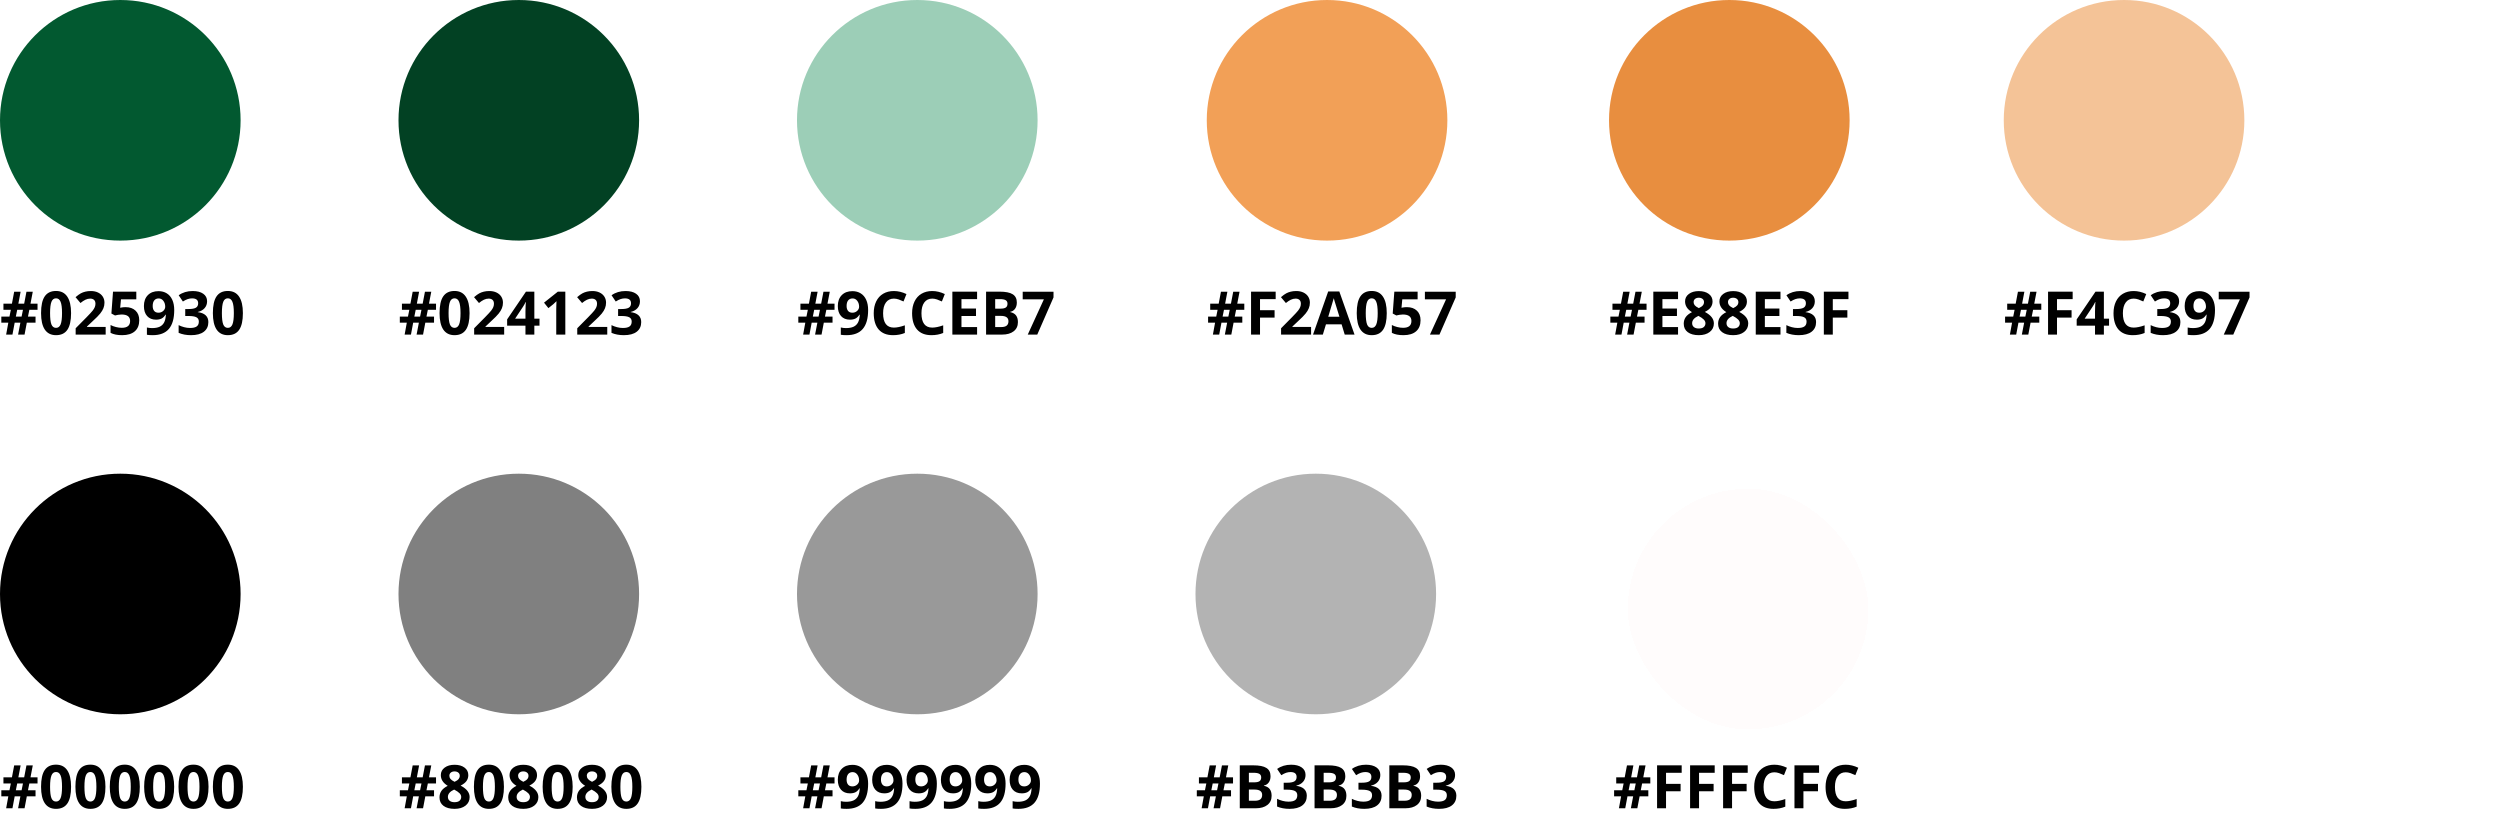 <svg width="665" height="220" viewBox="0 0 665 220" fill="none" xmlns="http://www.w3.org/2000/svg">
<path d="M0 32C0 14.327 14.327 0 32 0C49.673 0 64 14.327 64 32C64 49.673 49.673 64 32 64C14.327 64 0 49.673 0 32Z" fill="#025930"/>
<path d="M7.805 82.406L7.438 84.219H9.453V85.828H7.133L6.531 89H4.812L5.422 85.828H3.906L3.312 89H1.633L2.211 85.828H0.352V84.219H2.516L2.883 82.406H0.914V80.773H3.172L3.773 77.594H5.484L4.883 80.773H6.43L7.039 77.594H8.719L8.109 80.773H9.984V82.406H7.805ZM4.211 84.219H5.742L6.109 82.406H4.578L4.211 84.219ZM18.906 83.289C18.906 85.284 18.578 86.76 17.922 87.719C17.271 88.677 16.266 89.156 14.906 89.156C13.588 89.156 12.594 88.662 11.922 87.672C11.255 86.682 10.922 85.221 10.922 83.289C10.922 81.273 11.247 79.789 11.898 78.836C12.55 77.878 13.552 77.398 14.906 77.398C16.224 77.398 17.219 77.898 17.891 78.898C18.568 79.898 18.906 81.362 18.906 83.289ZM13.32 83.289C13.32 84.69 13.44 85.695 13.68 86.305C13.925 86.909 14.333 87.211 14.906 87.211C15.469 87.211 15.875 86.904 16.125 86.289C16.375 85.674 16.5 84.674 16.5 83.289C16.5 81.888 16.372 80.883 16.117 80.273C15.867 79.659 15.463 79.352 14.906 79.352C14.338 79.352 13.932 79.659 13.688 80.273C13.443 80.883 13.32 81.888 13.32 83.289ZM28.109 89H20.125V87.32L22.992 84.422C23.841 83.552 24.396 82.951 24.656 82.617C24.917 82.279 25.104 81.966 25.219 81.68C25.333 81.393 25.391 81.096 25.391 80.789C25.391 80.331 25.263 79.99 25.008 79.766C24.758 79.542 24.422 79.43 24 79.43C23.557 79.43 23.128 79.531 22.711 79.734C22.294 79.938 21.859 80.227 21.406 80.602L20.094 79.047C20.656 78.568 21.122 78.229 21.492 78.031C21.862 77.833 22.266 77.682 22.703 77.578C23.141 77.469 23.63 77.414 24.172 77.414C24.885 77.414 25.516 77.544 26.062 77.805C26.609 78.065 27.034 78.43 27.336 78.898C27.638 79.367 27.789 79.904 27.789 80.508C27.789 81.034 27.695 81.529 27.508 81.992C27.326 82.451 27.039 82.922 26.648 83.406C26.263 83.891 25.581 84.581 24.602 85.477L23.133 86.859V86.969H28.109V89ZM33.422 81.703C34.526 81.703 35.404 82.013 36.055 82.633C36.711 83.253 37.039 84.102 37.039 85.18C37.039 86.456 36.646 87.438 35.859 88.125C35.073 88.812 33.948 89.156 32.484 89.156C31.213 89.156 30.188 88.951 29.406 88.539V86.453C29.818 86.672 30.297 86.852 30.844 86.992C31.391 87.128 31.909 87.195 32.398 87.195C33.872 87.195 34.609 86.591 34.609 85.383C34.609 84.232 33.846 83.656 32.32 83.656C32.044 83.656 31.74 83.685 31.406 83.742C31.073 83.794 30.802 83.852 30.594 83.914L29.633 83.398L30.062 77.578H36.258V79.625H32.18L31.969 81.867L32.242 81.812C32.56 81.74 32.953 81.703 33.422 81.703ZM46.344 82.453C46.344 84.703 45.87 86.383 44.922 87.492C43.974 88.602 42.539 89.156 40.617 89.156C39.94 89.156 39.427 89.12 39.078 89.047V87.109C39.516 87.219 39.974 87.273 40.453 87.273C41.26 87.273 41.925 87.156 42.445 86.922C42.966 86.682 43.365 86.31 43.641 85.805C43.917 85.294 44.075 84.594 44.117 83.703H44.023C43.721 84.193 43.372 84.537 42.977 84.734C42.581 84.932 42.086 85.031 41.492 85.031C40.497 85.031 39.714 84.713 39.141 84.078C38.568 83.438 38.281 82.549 38.281 81.414C38.281 80.19 38.628 79.224 39.32 78.516C40.018 77.802 40.966 77.445 42.164 77.445C43.008 77.445 43.745 77.643 44.375 78.039C45.01 78.435 45.497 79.01 45.836 79.766C46.175 80.516 46.344 81.412 46.344 82.453ZM42.211 79.383C41.711 79.383 41.32 79.555 41.039 79.898C40.758 80.242 40.617 80.737 40.617 81.383C40.617 81.935 40.745 82.372 41 82.695C41.255 83.018 41.643 83.18 42.164 83.18C42.654 83.18 43.073 83.021 43.422 82.703C43.771 82.38 43.945 82.01 43.945 81.594C43.945 80.974 43.781 80.451 43.453 80.023C43.13 79.596 42.716 79.383 42.211 79.383ZM55.086 80.133C55.086 80.846 54.87 81.453 54.438 81.953C54.005 82.453 53.398 82.797 52.617 82.984V83.031C53.539 83.146 54.237 83.427 54.711 83.875C55.185 84.318 55.422 84.917 55.422 85.672C55.422 86.771 55.023 87.628 54.227 88.242C53.43 88.852 52.292 89.156 50.812 89.156C49.573 89.156 48.474 88.951 47.516 88.539V86.484C47.958 86.708 48.445 86.891 48.977 87.031C49.508 87.172 50.034 87.242 50.555 87.242C51.352 87.242 51.94 87.107 52.32 86.836C52.7 86.565 52.891 86.13 52.891 85.531C52.891 84.995 52.672 84.615 52.234 84.391C51.797 84.167 51.099 84.055 50.141 84.055H49.273V82.203H50.156C51.042 82.203 51.688 82.088 52.094 81.859C52.505 81.625 52.711 81.227 52.711 80.664C52.711 79.799 52.169 79.367 51.086 79.367C50.711 79.367 50.328 79.43 49.938 79.555C49.552 79.68 49.122 79.896 48.648 80.203L47.531 78.539C48.573 77.789 49.815 77.414 51.258 77.414C52.44 77.414 53.372 77.654 54.055 78.133C54.742 78.612 55.086 79.279 55.086 80.133ZM64.609 83.289C64.609 85.284 64.281 86.76 63.625 87.719C62.974 88.677 61.969 89.156 60.609 89.156C59.292 89.156 58.297 88.662 57.625 87.672C56.958 86.682 56.625 85.221 56.625 83.289C56.625 81.273 56.95 79.789 57.602 78.836C58.253 77.878 59.255 77.398 60.609 77.398C61.927 77.398 62.922 77.898 63.594 78.898C64.271 79.898 64.609 81.362 64.609 83.289ZM59.023 83.289C59.023 84.69 59.143 85.695 59.383 86.305C59.628 86.909 60.036 87.211 60.609 87.211C61.172 87.211 61.578 86.904 61.828 86.289C62.078 85.674 62.203 84.674 62.203 83.289C62.203 81.888 62.075 80.883 61.82 80.273C61.57 79.659 61.167 79.352 60.609 79.352C60.042 79.352 59.635 79.659 59.391 80.273C59.146 80.883 59.023 81.888 59.023 83.289Z" fill="black"/>
<path d="M106 32C106 14.327 120.327 0 138 0C155.673 0 170 14.327 170 32C170 49.673 155.673 64 138 64C120.327 64 106 49.673 106 32Z" fill="#024123"/>
<path d="M113.805 82.406L113.438 84.219H115.453V85.828H113.133L112.531 89H110.812L111.422 85.828H109.906L109.312 89H107.633L108.211 85.828H106.352V84.219H108.516L108.883 82.406H106.914V80.773H109.172L109.773 77.594H111.484L110.883 80.773H112.43L113.039 77.594H114.719L114.109 80.773H115.984V82.406H113.805ZM110.211 84.219H111.742L112.109 82.406H110.578L110.211 84.219ZM124.906 83.289C124.906 85.284 124.578 86.76 123.922 87.719C123.271 88.677 122.266 89.156 120.906 89.156C119.589 89.156 118.594 88.662 117.922 87.672C117.255 86.682 116.922 85.221 116.922 83.289C116.922 81.273 117.247 79.789 117.898 78.836C118.549 77.878 119.552 77.398 120.906 77.398C122.224 77.398 123.219 77.898 123.891 78.898C124.568 79.898 124.906 81.362 124.906 83.289ZM119.32 83.289C119.32 84.69 119.44 85.695 119.68 86.305C119.924 86.909 120.333 87.211 120.906 87.211C121.469 87.211 121.875 86.904 122.125 86.289C122.375 85.674 122.5 84.674 122.5 83.289C122.5 81.888 122.372 80.883 122.117 80.273C121.867 79.659 121.464 79.352 120.906 79.352C120.339 79.352 119.932 79.659 119.688 80.273C119.443 80.883 119.32 81.888 119.32 83.289ZM134.109 89H126.125V87.32L128.992 84.422C129.841 83.552 130.396 82.951 130.656 82.617C130.917 82.279 131.104 81.966 131.219 81.68C131.333 81.393 131.391 81.096 131.391 80.789C131.391 80.331 131.263 79.99 131.008 79.766C130.758 79.542 130.422 79.43 130 79.43C129.557 79.43 129.128 79.531 128.711 79.734C128.294 79.938 127.859 80.227 127.406 80.602L126.094 79.047C126.656 78.568 127.122 78.229 127.492 78.031C127.862 77.833 128.266 77.682 128.703 77.578C129.141 77.469 129.63 77.414 130.172 77.414C130.885 77.414 131.516 77.544 132.062 77.805C132.609 78.065 133.034 78.43 133.336 78.898C133.638 79.367 133.789 79.904 133.789 80.508C133.789 81.034 133.695 81.529 133.508 81.992C133.326 82.451 133.039 82.922 132.648 83.406C132.263 83.891 131.581 84.581 130.602 85.477L129.133 86.859V86.969H134.109V89ZM143.508 86.633H142.133V89H139.773V86.633H134.898V84.953L139.906 77.578H142.133V84.758H143.508V86.633ZM139.773 84.758V82.82C139.773 82.497 139.786 82.029 139.812 81.414C139.839 80.799 139.859 80.443 139.875 80.344H139.812C139.62 80.771 139.388 81.188 139.117 81.594L137.023 84.758H139.773ZM150.375 89H147.961V82.391L147.984 81.305L148.023 80.117C147.622 80.518 147.344 80.781 147.188 80.906L145.875 81.961L144.711 80.508L148.391 77.578H150.375V89ZM161.531 89H153.547V87.32L156.414 84.422C157.263 83.552 157.818 82.951 158.078 82.617C158.339 82.279 158.526 81.966 158.641 81.68C158.755 81.393 158.812 81.096 158.812 80.789C158.812 80.331 158.685 79.99 158.43 79.766C158.18 79.542 157.844 79.43 157.422 79.43C156.979 79.43 156.549 79.531 156.133 79.734C155.716 79.938 155.281 80.227 154.828 80.602L153.516 79.047C154.078 78.568 154.544 78.229 154.914 78.031C155.284 77.833 155.688 77.682 156.125 77.578C156.562 77.469 157.052 77.414 157.594 77.414C158.307 77.414 158.938 77.544 159.484 77.805C160.031 78.065 160.456 78.43 160.758 78.898C161.06 79.367 161.211 79.904 161.211 80.508C161.211 81.034 161.117 81.529 160.93 81.992C160.747 82.451 160.461 82.922 160.07 83.406C159.685 83.891 159.003 84.581 158.023 85.477L156.555 86.859V86.969H161.531V89ZM170.227 80.133C170.227 80.846 170.01 81.453 169.578 81.953C169.146 82.453 168.539 82.797 167.758 82.984V83.031C168.68 83.146 169.378 83.427 169.852 83.875C170.326 84.318 170.562 84.917 170.562 85.672C170.562 86.771 170.164 87.628 169.367 88.242C168.57 88.852 167.432 89.156 165.953 89.156C164.714 89.156 163.615 88.951 162.656 88.539V86.484C163.099 86.708 163.586 86.891 164.117 87.031C164.648 87.172 165.174 87.242 165.695 87.242C166.492 87.242 167.081 87.107 167.461 86.836C167.841 86.565 168.031 86.13 168.031 85.531C168.031 84.995 167.812 84.615 167.375 84.391C166.938 84.167 166.24 84.055 165.281 84.055H164.414V82.203H165.297C166.182 82.203 166.828 82.088 167.234 81.859C167.646 81.625 167.852 81.227 167.852 80.664C167.852 79.799 167.31 79.367 166.227 79.367C165.852 79.367 165.469 79.43 165.078 79.555C164.693 79.68 164.263 79.896 163.789 80.203L162.672 78.539C163.714 77.789 164.956 77.414 166.398 77.414C167.581 77.414 168.513 77.654 169.195 78.133C169.883 78.612 170.227 79.279 170.227 80.133Z" fill="black"/>
<path d="M212 32C212 14.327 226.327 0 244 0C261.673 0 276 14.327 276 32C276 49.673 261.673 64 244 64C226.327 64 212 49.673 212 32Z" fill="#9CCEB7"/>
<path d="M219.805 82.406L219.438 84.219H221.453V85.828H219.133L218.531 89H216.812L217.422 85.828H215.906L215.312 89H213.633L214.211 85.828H212.352V84.219H214.516L214.883 82.406H212.914V80.773H215.172L215.773 77.594H217.484L216.883 80.773H218.43L219.039 77.594H220.719L220.109 80.773H221.984V82.406H219.805ZM216.211 84.219H217.742L218.109 82.406H216.578L216.211 84.219ZM230.922 82.453C230.922 84.703 230.448 86.383 229.5 87.492C228.552 88.602 227.117 89.156 225.195 89.156C224.518 89.156 224.005 89.12 223.656 89.047V87.109C224.094 87.219 224.552 87.273 225.031 87.273C225.839 87.273 226.503 87.156 227.023 86.922C227.544 86.682 227.943 86.31 228.219 85.805C228.495 85.294 228.654 84.594 228.695 83.703H228.602C228.299 84.193 227.951 84.537 227.555 84.734C227.159 84.932 226.664 85.031 226.07 85.031C225.076 85.031 224.292 84.713 223.719 84.078C223.146 83.438 222.859 82.549 222.859 81.414C222.859 80.19 223.206 79.224 223.898 78.516C224.596 77.802 225.544 77.445 226.742 77.445C227.586 77.445 228.323 77.643 228.953 78.039C229.589 78.435 230.076 79.01 230.414 79.766C230.753 80.516 230.922 81.412 230.922 82.453ZM226.789 79.383C226.289 79.383 225.898 79.555 225.617 79.898C225.336 80.242 225.195 80.737 225.195 81.383C225.195 81.935 225.323 82.372 225.578 82.695C225.833 83.018 226.221 83.18 226.742 83.18C227.232 83.18 227.651 83.021 228 82.703C228.349 82.38 228.523 82.01 228.523 81.594C228.523 80.974 228.359 80.451 228.031 80.023C227.708 79.596 227.294 79.383 226.789 79.383ZM237.773 79.43C236.862 79.43 236.156 79.773 235.656 80.461C235.156 81.143 234.906 82.096 234.906 83.32C234.906 85.867 235.862 87.141 237.773 87.141C238.576 87.141 239.547 86.94 240.688 86.539V88.57C239.75 88.961 238.703 89.156 237.547 89.156C235.885 89.156 234.615 88.654 233.734 87.648C232.854 86.638 232.414 85.19 232.414 83.305C232.414 82.117 232.63 81.078 233.062 80.188C233.495 79.292 234.115 78.607 234.922 78.133C235.734 77.654 236.685 77.414 237.773 77.414C238.883 77.414 239.997 77.682 241.117 78.219L240.336 80.188C239.909 79.984 239.479 79.807 239.047 79.656C238.615 79.505 238.19 79.43 237.773 79.43ZM247.977 79.43C247.065 79.43 246.359 79.773 245.859 80.461C245.359 81.143 245.109 82.096 245.109 83.32C245.109 85.867 246.065 87.141 247.977 87.141C248.779 87.141 249.75 86.94 250.891 86.539V88.57C249.953 88.961 248.906 89.156 247.75 89.156C246.089 89.156 244.818 88.654 243.938 87.648C243.057 86.638 242.617 85.19 242.617 83.305C242.617 82.117 242.833 81.078 243.266 80.188C243.698 79.292 244.318 78.607 245.125 78.133C245.938 77.654 246.888 77.414 247.977 77.414C249.086 77.414 250.201 77.682 251.32 78.219L250.539 80.188C250.112 79.984 249.682 79.807 249.25 79.656C248.818 79.505 248.393 79.43 247.977 79.43ZM259.906 89H253.328V77.578H259.906V79.562H255.75V82.07H259.617V84.055H255.75V87H259.906V89ZM262.297 77.578H265.852C267.471 77.578 268.646 77.81 269.375 78.273C270.109 78.732 270.477 79.463 270.477 80.469C270.477 81.151 270.315 81.711 269.992 82.148C269.674 82.586 269.25 82.849 268.719 82.938V83.016C269.443 83.177 269.964 83.479 270.281 83.922C270.604 84.365 270.766 84.953 270.766 85.688C270.766 86.729 270.388 87.542 269.633 88.125C268.883 88.708 267.862 89 266.57 89H262.297V77.578ZM264.719 82.102H266.125C266.781 82.102 267.255 82 267.547 81.797C267.844 81.594 267.992 81.258 267.992 80.789C267.992 80.352 267.831 80.039 267.508 79.852C267.19 79.659 266.685 79.562 265.992 79.562H264.719V82.102ZM264.719 84.023V87H266.297C266.964 87 267.456 86.872 267.773 86.617C268.091 86.362 268.25 85.971 268.25 85.445C268.25 84.497 267.573 84.023 266.219 84.023H264.719ZM273.383 89L277.672 79.625H272.039V77.594H280.234V79.109L275.914 89H273.383Z" fill="black"/>
<path d="M321 32C321 14.327 335.327 0 353 0C370.673 0 385 14.327 385 32C385 49.673 370.673 64 353 64C335.327 64 321 49.673 321 32Z" fill="#F2A057"/>
<path d="M328.805 82.406L328.438 84.219H330.453V85.828H328.133L327.531 89H325.812L326.422 85.828H324.906L324.312 89H322.633L323.211 85.828H321.352V84.219H323.516L323.883 82.406H321.914V80.773H324.172L324.773 77.594H326.484L325.883 80.773H327.43L328.039 77.594H329.719L329.109 80.773H330.984V82.406H328.805ZM325.211 84.219H326.742L327.109 82.406H325.578L325.211 84.219ZM335.164 89H332.781V77.578H339.328V79.562H335.164V82.508H339.039V84.484H335.164V89ZM348.75 89H340.766V87.32L343.633 84.422C344.482 83.552 345.036 82.951 345.297 82.617C345.557 82.279 345.745 81.966 345.859 81.68C345.974 81.393 346.031 81.096 346.031 80.789C346.031 80.331 345.904 79.99 345.648 79.766C345.398 79.542 345.062 79.43 344.641 79.43C344.198 79.43 343.768 79.531 343.352 79.734C342.935 79.938 342.5 80.227 342.047 80.602L340.734 79.047C341.297 78.568 341.763 78.229 342.133 78.031C342.503 77.833 342.906 77.682 343.344 77.578C343.781 77.469 344.271 77.414 344.812 77.414C345.526 77.414 346.156 77.544 346.703 77.805C347.25 78.065 347.674 78.43 347.977 78.898C348.279 79.367 348.43 79.904 348.43 80.508C348.43 81.034 348.336 81.529 348.148 81.992C347.966 82.451 347.68 82.922 347.289 83.406C346.904 83.891 346.221 84.581 345.242 85.477L343.773 86.859V86.969H348.75V89ZM357.695 89L356.867 86.281H352.703L351.875 89H349.266L353.297 77.531H356.258L360.305 89H357.695ZM356.289 84.25C355.523 81.787 355.091 80.393 354.992 80.07C354.898 79.747 354.831 79.492 354.789 79.305C354.617 79.971 354.125 81.62 353.312 84.25H356.289ZM368.875 83.289C368.875 85.284 368.547 86.76 367.891 87.719C367.24 88.677 366.234 89.156 364.875 89.156C363.557 89.156 362.562 88.662 361.891 87.672C361.224 86.682 360.891 85.221 360.891 83.289C360.891 81.273 361.216 79.789 361.867 78.836C362.518 77.878 363.521 77.398 364.875 77.398C366.193 77.398 367.188 77.898 367.859 78.898C368.536 79.898 368.875 81.362 368.875 83.289ZM363.289 83.289C363.289 84.69 363.409 85.695 363.648 86.305C363.893 86.909 364.302 87.211 364.875 87.211C365.438 87.211 365.844 86.904 366.094 86.289C366.344 85.674 366.469 84.674 366.469 83.289C366.469 81.888 366.341 80.883 366.086 80.273C365.836 79.659 365.432 79.352 364.875 79.352C364.307 79.352 363.901 79.659 363.656 80.273C363.411 80.883 363.289 81.888 363.289 83.289ZM374.25 81.703C375.354 81.703 376.232 82.013 376.883 82.633C377.539 83.253 377.867 84.102 377.867 85.18C377.867 86.456 377.474 87.438 376.688 88.125C375.901 88.812 374.776 89.156 373.312 89.156C372.042 89.156 371.016 88.951 370.234 88.539V86.453C370.646 86.672 371.125 86.852 371.672 86.992C372.219 87.128 372.737 87.195 373.227 87.195C374.701 87.195 375.438 86.591 375.438 85.383C375.438 84.232 374.674 83.656 373.148 83.656C372.872 83.656 372.568 83.685 372.234 83.742C371.901 83.794 371.63 83.852 371.422 83.914L370.461 83.398L370.891 77.578H377.086V79.625H373.008L372.797 81.867L373.07 81.812C373.388 81.74 373.781 81.703 374.25 81.703ZM380.367 89L384.656 79.625H379.023V77.594H387.219V79.109L382.898 89H380.367Z" fill="black"/>
<path d="M428 32C428 14.327 442.327 0 460 0C477.673 0 492 14.327 492 32C492 49.673 477.673 64 460 64C442.327 64 428 49.673 428 32Z" fill="#E88E3F"/>
<path d="M435.805 82.406L435.438 84.219H437.453V85.828H435.133L434.531 89H432.812L433.422 85.828H431.906L431.312 89H429.633L430.211 85.828H428.352V84.219H430.516L430.883 82.406H428.914V80.773H431.172L431.773 77.594H433.484L432.883 80.773H434.43L435.039 77.594H436.719L436.109 80.773H437.984V82.406H435.805ZM432.211 84.219H433.742L434.109 82.406H432.578L432.211 84.219ZM446.359 89H439.781V77.578H446.359V79.562H442.203V82.07H446.07V84.055H442.203V87H446.359V89ZM451.891 77.43C452.984 77.43 453.865 77.68 454.531 78.18C455.203 78.674 455.539 79.344 455.539 80.188C455.539 80.771 455.378 81.292 455.055 81.75C454.732 82.203 454.211 82.609 453.492 82.969C454.346 83.427 454.958 83.906 455.328 84.406C455.703 84.901 455.891 85.445 455.891 86.039C455.891 86.977 455.523 87.732 454.789 88.305C454.055 88.872 453.089 89.156 451.891 89.156C450.641 89.156 449.659 88.891 448.945 88.359C448.232 87.828 447.875 87.076 447.875 86.102C447.875 85.451 448.047 84.872 448.391 84.367C448.74 83.862 449.297 83.417 450.062 83.031C449.411 82.62 448.943 82.18 448.656 81.711C448.37 81.242 448.227 80.729 448.227 80.172C448.227 79.354 448.565 78.693 449.242 78.188C449.919 77.682 450.802 77.43 451.891 77.43ZM450.109 85.961C450.109 86.409 450.266 86.758 450.578 87.008C450.891 87.258 451.318 87.383 451.859 87.383C452.458 87.383 452.906 87.255 453.203 87C453.5 86.74 453.648 86.398 453.648 85.977C453.648 85.628 453.5 85.302 453.203 85C452.911 84.693 452.435 84.367 451.773 84.023C450.664 84.534 450.109 85.18 450.109 85.961ZM451.875 79.195C451.464 79.195 451.13 79.302 450.875 79.516C450.625 79.724 450.5 80.005 450.5 80.359C450.5 80.672 450.599 80.953 450.797 81.203C451 81.448 451.365 81.701 451.891 81.961C452.401 81.721 452.758 81.477 452.961 81.227C453.164 80.977 453.266 80.688 453.266 80.359C453.266 80 453.135 79.716 452.875 79.508C452.615 79.299 452.281 79.195 451.875 79.195ZM461.031 77.43C462.125 77.43 463.005 77.68 463.672 78.18C464.344 78.674 464.68 79.344 464.68 80.188C464.68 80.771 464.518 81.292 464.195 81.75C463.872 82.203 463.352 82.609 462.633 82.969C463.487 83.427 464.099 83.906 464.469 84.406C464.844 84.901 465.031 85.445 465.031 86.039C465.031 86.977 464.664 87.732 463.93 88.305C463.195 88.872 462.229 89.156 461.031 89.156C459.781 89.156 458.799 88.891 458.086 88.359C457.372 87.828 457.016 87.076 457.016 86.102C457.016 85.451 457.188 84.872 457.531 84.367C457.88 83.862 458.438 83.417 459.203 83.031C458.552 82.62 458.083 82.18 457.797 81.711C457.51 81.242 457.367 80.729 457.367 80.172C457.367 79.354 457.706 78.693 458.383 78.188C459.06 77.682 459.943 77.43 461.031 77.43ZM459.25 85.961C459.25 86.409 459.406 86.758 459.719 87.008C460.031 87.258 460.458 87.383 461 87.383C461.599 87.383 462.047 87.255 462.344 87C462.641 86.74 462.789 86.398 462.789 85.977C462.789 85.628 462.641 85.302 462.344 85C462.052 84.693 461.576 84.367 460.914 84.023C459.805 84.534 459.25 85.18 459.25 85.961ZM461.016 79.195C460.604 79.195 460.271 79.302 460.016 79.516C459.766 79.724 459.641 80.005 459.641 80.359C459.641 80.672 459.74 80.953 459.938 81.203C460.141 81.448 460.505 81.701 461.031 81.961C461.542 81.721 461.898 81.477 462.102 81.227C462.305 80.977 462.406 80.688 462.406 80.359C462.406 80 462.276 79.716 462.016 79.508C461.755 79.299 461.422 79.195 461.016 79.195ZM473.609 89H467.031V77.578H473.609V79.562H469.453V82.07H473.32V84.055H469.453V87H473.609V89ZM482.742 80.133C482.742 80.846 482.526 81.453 482.094 81.953C481.661 82.453 481.055 82.797 480.273 82.984V83.031C481.195 83.146 481.893 83.427 482.367 83.875C482.841 84.318 483.078 84.917 483.078 85.672C483.078 86.771 482.68 87.628 481.883 88.242C481.086 88.852 479.948 89.156 478.469 89.156C477.229 89.156 476.13 88.951 475.172 88.539V86.484C475.615 86.708 476.102 86.891 476.633 87.031C477.164 87.172 477.69 87.242 478.211 87.242C479.008 87.242 479.596 87.107 479.977 86.836C480.357 86.565 480.547 86.13 480.547 85.531C480.547 84.995 480.328 84.615 479.891 84.391C479.453 84.167 478.755 84.055 477.797 84.055H476.93V82.203H477.812C478.698 82.203 479.344 82.088 479.75 81.859C480.161 81.625 480.367 81.227 480.367 80.664C480.367 79.799 479.826 79.367 478.742 79.367C478.367 79.367 477.984 79.43 477.594 79.555C477.208 79.68 476.779 79.896 476.305 80.203L475.188 78.539C476.229 77.789 477.471 77.414 478.914 77.414C480.096 77.414 481.029 77.654 481.711 78.133C482.398 78.612 482.742 79.279 482.742 80.133ZM487.523 89H485.141V77.578H491.688V79.562H487.523V82.508H491.398V84.484H487.523V89Z" fill="black"/>
<path d="M533 32C533 14.327 547.327 0 565 0C582.673 0 597 14.327 597 32C597 49.673 582.673 64 565 64C547.327 64 533 49.673 533 32Z" fill="#F4C397"/>
<path d="M540.805 82.406L540.438 84.219H542.453V85.828H540.133L539.531 89H537.812L538.422 85.828H536.906L536.312 89H534.633L535.211 85.828H533.352V84.219H535.516L535.883 82.406H533.914V80.773H536.172L536.773 77.594H538.484L537.883 80.773H539.43L540.039 77.594H541.719L541.109 80.773H542.984V82.406H540.805ZM537.211 84.219H538.742L539.109 82.406H537.578L537.211 84.219ZM547.164 89H544.781V77.578H551.328V79.562H547.164V82.508H551.039V84.484H547.164V89ZM561.008 86.633H559.633V89H557.273V86.633H552.398V84.953L557.406 77.578H559.633V84.758H561.008V86.633ZM557.273 84.758V82.82C557.273 82.497 557.286 82.029 557.312 81.414C557.339 80.799 557.359 80.443 557.375 80.344H557.312C557.12 80.771 556.888 81.188 556.617 81.594L554.523 84.758H557.273ZM567.555 79.43C566.643 79.43 565.938 79.773 565.438 80.461C564.938 81.143 564.688 82.096 564.688 83.32C564.688 85.867 565.643 87.141 567.555 87.141C568.357 87.141 569.328 86.94 570.469 86.539V88.57C569.531 88.961 568.484 89.156 567.328 89.156C565.667 89.156 564.396 88.654 563.516 87.648C562.635 86.638 562.195 85.19 562.195 83.305C562.195 82.117 562.411 81.078 562.844 80.188C563.276 79.292 563.896 78.607 564.703 78.133C565.516 77.654 566.466 77.414 567.555 77.414C568.664 77.414 569.779 77.682 570.898 78.219L570.117 80.188C569.69 79.984 569.26 79.807 568.828 79.656C568.396 79.505 567.971 79.43 567.555 79.43ZM579.648 80.133C579.648 80.846 579.432 81.453 579 81.953C578.568 82.453 577.961 82.797 577.18 82.984V83.031C578.102 83.146 578.799 83.427 579.273 83.875C579.747 84.318 579.984 84.917 579.984 85.672C579.984 86.771 579.586 87.628 578.789 88.242C577.992 88.852 576.854 89.156 575.375 89.156C574.135 89.156 573.036 88.951 572.078 88.539V86.484C572.521 86.708 573.008 86.891 573.539 87.031C574.07 87.172 574.596 87.242 575.117 87.242C575.914 87.242 576.503 87.107 576.883 86.836C577.263 86.565 577.453 86.13 577.453 85.531C577.453 84.995 577.234 84.615 576.797 84.391C576.359 84.167 575.661 84.055 574.703 84.055H573.836V82.203H574.719C575.604 82.203 576.25 82.088 576.656 81.859C577.068 81.625 577.273 81.227 577.273 80.664C577.273 79.799 576.732 79.367 575.648 79.367C575.273 79.367 574.891 79.43 574.5 79.555C574.115 79.68 573.685 79.896 573.211 80.203L572.094 78.539C573.135 77.789 574.378 77.414 575.82 77.414C577.003 77.414 577.935 77.654 578.617 78.133C579.305 78.612 579.648 79.279 579.648 80.133ZM589.188 82.453C589.188 84.703 588.714 86.383 587.766 87.492C586.818 88.602 585.383 89.156 583.461 89.156C582.784 89.156 582.271 89.12 581.922 89.047V87.109C582.359 87.219 582.818 87.273 583.297 87.273C584.104 87.273 584.768 87.156 585.289 86.922C585.81 86.682 586.208 86.31 586.484 85.805C586.76 85.294 586.919 84.594 586.961 83.703H586.867C586.565 84.193 586.216 84.537 585.82 84.734C585.424 84.932 584.93 85.031 584.336 85.031C583.341 85.031 582.557 84.713 581.984 84.078C581.411 83.438 581.125 82.549 581.125 81.414C581.125 80.19 581.471 79.224 582.164 78.516C582.862 77.802 583.81 77.445 585.008 77.445C585.852 77.445 586.589 77.643 587.219 78.039C587.854 78.435 588.341 79.01 588.68 79.766C589.018 80.516 589.188 81.412 589.188 82.453ZM585.055 79.383C584.555 79.383 584.164 79.555 583.883 79.898C583.602 80.242 583.461 80.737 583.461 81.383C583.461 81.935 583.589 82.372 583.844 82.695C584.099 83.018 584.487 83.18 585.008 83.18C585.497 83.18 585.917 83.021 586.266 82.703C586.615 82.38 586.789 82.01 586.789 81.594C586.789 80.974 586.625 80.451 586.297 80.023C585.974 79.596 585.56 79.383 585.055 79.383ZM591.523 89L595.812 79.625H590.18V77.594H598.375V79.109L594.055 89H591.523Z" fill="black"/>
<path d="M0 158C0 140.327 14.327 126 32 126C49.673 126 64 140.327 64 158C64 175.673 49.673 190 32 190C14.327 190 0 175.673 0 158Z" fill="black"/>
<path d="M7.805 208.406L7.438 210.219H9.453V211.828H7.133L6.531 215H4.812L5.422 211.828H3.906L3.312 215H1.633L2.211 211.828H0.352V210.219H2.516L2.883 208.406H0.914V206.773H3.172L3.773 203.594H5.484L4.883 206.773H6.43L7.039 203.594H8.719L8.109 206.773H9.984V208.406H7.805ZM4.211 210.219H5.742L6.109 208.406H4.578L4.211 210.219ZM18.906 209.289C18.906 211.284 18.578 212.76 17.922 213.719C17.271 214.677 16.266 215.156 14.906 215.156C13.588 215.156 12.594 214.661 11.922 213.672C11.255 212.682 10.922 211.221 10.922 209.289C10.922 207.273 11.247 205.789 11.898 204.836C12.55 203.878 13.552 203.398 14.906 203.398C16.224 203.398 17.219 203.898 17.891 204.898C18.568 205.898 18.906 207.362 18.906 209.289ZM13.32 209.289C13.32 210.69 13.44 211.695 13.68 212.305C13.925 212.909 14.333 213.211 14.906 213.211C15.469 213.211 15.875 212.904 16.125 212.289C16.375 211.674 16.5 210.674 16.5 209.289C16.5 207.888 16.372 206.883 16.117 206.273C15.867 205.659 15.463 205.352 14.906 205.352C14.338 205.352 13.932 205.659 13.688 206.273C13.443 206.883 13.32 207.888 13.32 209.289ZM28.047 209.289C28.047 211.284 27.719 212.76 27.062 213.719C26.412 214.677 25.406 215.156 24.047 215.156C22.729 215.156 21.734 214.661 21.062 213.672C20.396 212.682 20.062 211.221 20.062 209.289C20.062 207.273 20.388 205.789 21.039 204.836C21.69 203.878 22.693 203.398 24.047 203.398C25.365 203.398 26.359 203.898 27.031 204.898C27.708 205.898 28.047 207.362 28.047 209.289ZM22.461 209.289C22.461 210.69 22.581 211.695 22.82 212.305C23.065 212.909 23.474 213.211 24.047 213.211C24.609 213.211 25.016 212.904 25.266 212.289C25.516 211.674 25.641 210.674 25.641 209.289C25.641 207.888 25.513 206.883 25.258 206.273C25.008 205.659 24.604 205.352 24.047 205.352C23.479 205.352 23.073 205.659 22.828 206.273C22.583 206.883 22.461 207.888 22.461 209.289ZM37.188 209.289C37.188 211.284 36.859 212.76 36.203 213.719C35.552 214.677 34.547 215.156 33.188 215.156C31.87 215.156 30.875 214.661 30.203 213.672C29.537 212.682 29.203 211.221 29.203 209.289C29.203 207.273 29.529 205.789 30.18 204.836C30.831 203.878 31.833 203.398 33.188 203.398C34.505 203.398 35.5 203.898 36.172 204.898C36.849 205.898 37.188 207.362 37.188 209.289ZM31.602 209.289C31.602 210.69 31.721 211.695 31.961 212.305C32.206 212.909 32.615 213.211 33.188 213.211C33.75 213.211 34.156 212.904 34.406 212.289C34.656 211.674 34.781 210.674 34.781 209.289C34.781 207.888 34.654 206.883 34.398 206.273C34.148 205.659 33.745 205.352 33.188 205.352C32.62 205.352 32.214 205.659 31.969 206.273C31.724 206.883 31.602 207.888 31.602 209.289ZM46.328 209.289C46.328 211.284 46 212.76 45.344 213.719C44.693 214.677 43.688 215.156 42.328 215.156C41.01 215.156 40.016 214.661 39.344 213.672C38.677 212.682 38.344 211.221 38.344 209.289C38.344 207.273 38.669 205.789 39.32 204.836C39.971 203.878 40.974 203.398 42.328 203.398C43.646 203.398 44.641 203.898 45.312 204.898C45.99 205.898 46.328 207.362 46.328 209.289ZM40.742 209.289C40.742 210.69 40.862 211.695 41.102 212.305C41.346 212.909 41.755 213.211 42.328 213.211C42.891 213.211 43.297 212.904 43.547 212.289C43.797 211.674 43.922 210.674 43.922 209.289C43.922 207.888 43.794 206.883 43.539 206.273C43.289 205.659 42.885 205.352 42.328 205.352C41.76 205.352 41.354 205.659 41.109 206.273C40.865 206.883 40.742 207.888 40.742 209.289ZM55.469 209.289C55.469 211.284 55.141 212.76 54.484 213.719C53.833 214.677 52.828 215.156 51.469 215.156C50.151 215.156 49.156 214.661 48.484 213.672C47.818 212.682 47.484 211.221 47.484 209.289C47.484 207.273 47.81 205.789 48.461 204.836C49.112 203.878 50.115 203.398 51.469 203.398C52.786 203.398 53.781 203.898 54.453 204.898C55.13 205.898 55.469 207.362 55.469 209.289ZM49.883 209.289C49.883 210.69 50.003 211.695 50.242 212.305C50.487 212.909 50.896 213.211 51.469 213.211C52.031 213.211 52.438 212.904 52.688 212.289C52.938 211.674 53.062 210.674 53.062 209.289C53.062 207.888 52.935 206.883 52.68 206.273C52.43 205.659 52.026 205.352 51.469 205.352C50.901 205.352 50.495 205.659 50.25 206.273C50.005 206.883 49.883 207.888 49.883 209.289ZM64.609 209.289C64.609 211.284 64.281 212.76 63.625 213.719C62.974 214.677 61.969 215.156 60.609 215.156C59.292 215.156 58.297 214.661 57.625 213.672C56.958 212.682 56.625 211.221 56.625 209.289C56.625 207.273 56.95 205.789 57.602 204.836C58.253 203.878 59.255 203.398 60.609 203.398C61.927 203.398 62.922 203.898 63.594 204.898C64.271 205.898 64.609 207.362 64.609 209.289ZM59.023 209.289C59.023 210.69 59.143 211.695 59.383 212.305C59.628 212.909 60.036 213.211 60.609 213.211C61.172 213.211 61.578 212.904 61.828 212.289C62.078 211.674 62.203 210.674 62.203 209.289C62.203 207.888 62.075 206.883 61.82 206.273C61.57 205.659 61.167 205.352 60.609 205.352C60.042 205.352 59.635 205.659 59.391 206.273C59.146 206.883 59.023 207.888 59.023 209.289Z" fill="black"/>
<path d="M106 158C106 140.327 120.327 126 138 126C155.673 126 170 140.327 170 158C170 175.673 155.673 190 138 190C120.327 190 106 175.673 106 158Z" fill="#808080"/>
<path d="M113.805 208.406L113.438 210.219H115.453V211.828H113.133L112.531 215H110.812L111.422 211.828H109.906L109.312 215H107.633L108.211 211.828H106.352V210.219H108.516L108.883 208.406H106.914V206.773H109.172L109.773 203.594H111.484L110.883 206.773H112.43L113.039 203.594H114.719L114.109 206.773H115.984V208.406H113.805ZM110.211 210.219H111.742L112.109 208.406H110.578L110.211 210.219ZM120.922 203.43C122.016 203.43 122.896 203.68 123.562 204.18C124.234 204.674 124.57 205.344 124.57 206.188C124.57 206.771 124.409 207.292 124.086 207.75C123.763 208.203 123.242 208.609 122.523 208.969C123.378 209.427 123.99 209.906 124.359 210.406C124.734 210.901 124.922 211.445 124.922 212.039C124.922 212.977 124.555 213.732 123.82 214.305C123.086 214.872 122.12 215.156 120.922 215.156C119.672 215.156 118.69 214.891 117.977 214.359C117.263 213.828 116.906 213.076 116.906 212.102C116.906 211.451 117.078 210.872 117.422 210.367C117.771 209.862 118.328 209.417 119.094 209.031C118.443 208.62 117.974 208.18 117.688 207.711C117.401 207.242 117.258 206.729 117.258 206.172C117.258 205.354 117.596 204.693 118.273 204.188C118.951 203.682 119.833 203.43 120.922 203.43ZM119.141 211.961C119.141 212.409 119.297 212.758 119.609 213.008C119.922 213.258 120.349 213.383 120.891 213.383C121.49 213.383 121.938 213.255 122.234 213C122.531 212.74 122.68 212.398 122.68 211.977C122.68 211.628 122.531 211.302 122.234 211C121.943 210.693 121.466 210.367 120.805 210.023C119.695 210.534 119.141 211.18 119.141 211.961ZM120.906 205.195C120.495 205.195 120.161 205.302 119.906 205.516C119.656 205.724 119.531 206.005 119.531 206.359C119.531 206.672 119.63 206.953 119.828 207.203C120.031 207.448 120.396 207.701 120.922 207.961C121.432 207.721 121.789 207.477 121.992 207.227C122.195 206.977 122.297 206.688 122.297 206.359C122.297 206 122.167 205.716 121.906 205.508C121.646 205.299 121.312 205.195 120.906 205.195ZM134.047 209.289C134.047 211.284 133.719 212.76 133.062 213.719C132.411 214.677 131.406 215.156 130.047 215.156C128.729 215.156 127.734 214.661 127.062 213.672C126.396 212.682 126.062 211.221 126.062 209.289C126.062 207.273 126.388 205.789 127.039 204.836C127.69 203.878 128.693 203.398 130.047 203.398C131.365 203.398 132.359 203.898 133.031 204.898C133.708 205.898 134.047 207.362 134.047 209.289ZM128.461 209.289C128.461 210.69 128.581 211.695 128.82 212.305C129.065 212.909 129.474 213.211 130.047 213.211C130.609 213.211 131.016 212.904 131.266 212.289C131.516 211.674 131.641 210.674 131.641 209.289C131.641 207.888 131.513 206.883 131.258 206.273C131.008 205.659 130.604 205.352 130.047 205.352C129.479 205.352 129.073 205.659 128.828 206.273C128.583 206.883 128.461 207.888 128.461 209.289ZM139.203 203.43C140.297 203.43 141.177 203.68 141.844 204.18C142.516 204.674 142.852 205.344 142.852 206.188C142.852 206.771 142.69 207.292 142.367 207.75C142.044 208.203 141.523 208.609 140.805 208.969C141.659 209.427 142.271 209.906 142.641 210.406C143.016 210.901 143.203 211.445 143.203 212.039C143.203 212.977 142.836 213.732 142.102 214.305C141.367 214.872 140.401 215.156 139.203 215.156C137.953 215.156 136.971 214.891 136.258 214.359C135.544 213.828 135.188 213.076 135.188 212.102C135.188 211.451 135.359 210.872 135.703 210.367C136.052 209.862 136.609 209.417 137.375 209.031C136.724 208.62 136.255 208.18 135.969 207.711C135.682 207.242 135.539 206.729 135.539 206.172C135.539 205.354 135.878 204.693 136.555 204.188C137.232 203.682 138.115 203.43 139.203 203.43ZM137.422 211.961C137.422 212.409 137.578 212.758 137.891 213.008C138.203 213.258 138.63 213.383 139.172 213.383C139.771 213.383 140.219 213.255 140.516 213C140.812 212.74 140.961 212.398 140.961 211.977C140.961 211.628 140.812 211.302 140.516 211C140.224 210.693 139.747 210.367 139.086 210.023C137.977 210.534 137.422 211.18 137.422 211.961ZM139.188 205.195C138.776 205.195 138.443 205.302 138.188 205.516C137.938 205.724 137.812 206.005 137.812 206.359C137.812 206.672 137.911 206.953 138.109 207.203C138.312 207.448 138.677 207.701 139.203 207.961C139.714 207.721 140.07 207.477 140.273 207.227C140.477 206.977 140.578 206.688 140.578 206.359C140.578 206 140.448 205.716 140.188 205.508C139.927 205.299 139.594 205.195 139.188 205.195ZM152.328 209.289C152.328 211.284 152 212.76 151.344 213.719C150.693 214.677 149.688 215.156 148.328 215.156C147.01 215.156 146.016 214.661 145.344 213.672C144.677 212.682 144.344 211.221 144.344 209.289C144.344 207.273 144.669 205.789 145.32 204.836C145.971 203.878 146.974 203.398 148.328 203.398C149.646 203.398 150.641 203.898 151.312 204.898C151.99 205.898 152.328 207.362 152.328 209.289ZM146.742 209.289C146.742 210.69 146.862 211.695 147.102 212.305C147.346 212.909 147.755 213.211 148.328 213.211C148.891 213.211 149.297 212.904 149.547 212.289C149.797 211.674 149.922 210.674 149.922 209.289C149.922 207.888 149.794 206.883 149.539 206.273C149.289 205.659 148.885 205.352 148.328 205.352C147.76 205.352 147.354 205.659 147.109 206.273C146.865 206.883 146.742 207.888 146.742 209.289ZM157.484 203.43C158.578 203.43 159.458 203.68 160.125 204.18C160.797 204.674 161.133 205.344 161.133 206.188C161.133 206.771 160.971 207.292 160.648 207.75C160.326 208.203 159.805 208.609 159.086 208.969C159.94 209.427 160.552 209.906 160.922 210.406C161.297 210.901 161.484 211.445 161.484 212.039C161.484 212.977 161.117 213.732 160.383 214.305C159.648 214.872 158.682 215.156 157.484 215.156C156.234 215.156 155.253 214.891 154.539 214.359C153.826 213.828 153.469 213.076 153.469 212.102C153.469 211.451 153.641 210.872 153.984 210.367C154.333 209.862 154.891 209.417 155.656 209.031C155.005 208.62 154.536 208.18 154.25 207.711C153.964 207.242 153.82 206.729 153.82 206.172C153.82 205.354 154.159 204.693 154.836 204.188C155.513 203.682 156.396 203.43 157.484 203.43ZM155.703 211.961C155.703 212.409 155.859 212.758 156.172 213.008C156.484 213.258 156.911 213.383 157.453 213.383C158.052 213.383 158.5 213.255 158.797 213C159.094 212.74 159.242 212.398 159.242 211.977C159.242 211.628 159.094 211.302 158.797 211C158.505 210.693 158.029 210.367 157.367 210.023C156.258 210.534 155.703 211.18 155.703 211.961ZM157.469 205.195C157.057 205.195 156.724 205.302 156.469 205.516C156.219 205.724 156.094 206.005 156.094 206.359C156.094 206.672 156.193 206.953 156.391 207.203C156.594 207.448 156.958 207.701 157.484 207.961C157.995 207.721 158.352 207.477 158.555 207.227C158.758 206.977 158.859 206.688 158.859 206.359C158.859 206 158.729 205.716 158.469 205.508C158.208 205.299 157.875 205.195 157.469 205.195ZM170.609 209.289C170.609 211.284 170.281 212.76 169.625 213.719C168.974 214.677 167.969 215.156 166.609 215.156C165.292 215.156 164.297 214.661 163.625 213.672C162.958 212.682 162.625 211.221 162.625 209.289C162.625 207.273 162.951 205.789 163.602 204.836C164.253 203.878 165.255 203.398 166.609 203.398C167.927 203.398 168.922 203.898 169.594 204.898C170.271 205.898 170.609 207.362 170.609 209.289ZM165.023 209.289C165.023 210.69 165.143 211.695 165.383 212.305C165.628 212.909 166.036 213.211 166.609 213.211C167.172 213.211 167.578 212.904 167.828 212.289C168.078 211.674 168.203 210.674 168.203 209.289C168.203 207.888 168.076 206.883 167.82 206.273C167.57 205.659 167.167 205.352 166.609 205.352C166.042 205.352 165.635 205.659 165.391 206.273C165.146 206.883 165.023 207.888 165.023 209.289Z" fill="black"/>
<path d="M212 158C212 140.327 226.327 126 244 126C261.673 126 276 140.327 276 158C276 175.673 261.673 190 244 190C226.327 190 212 175.673 212 158Z" fill="#999999"/>
<path d="M219.805 208.406L219.438 210.219H221.453V211.828H219.133L218.531 215H216.812L217.422 211.828H215.906L215.312 215H213.633L214.211 211.828H212.352V210.219H214.516L214.883 208.406H212.914V206.773H215.172L215.773 203.594H217.484L216.883 206.773H218.43L219.039 203.594H220.719L220.109 206.773H221.984V208.406H219.805ZM216.211 210.219H217.742L218.109 208.406H216.578L216.211 210.219ZM230.922 208.453C230.922 210.703 230.448 212.383 229.5 213.492C228.552 214.602 227.117 215.156 225.195 215.156C224.518 215.156 224.005 215.12 223.656 215.047V213.109C224.094 213.219 224.552 213.273 225.031 213.273C225.839 213.273 226.503 213.156 227.023 212.922C227.544 212.682 227.943 212.31 228.219 211.805C228.495 211.294 228.654 210.594 228.695 209.703H228.602C228.299 210.193 227.951 210.536 227.555 210.734C227.159 210.932 226.664 211.031 226.07 211.031C225.076 211.031 224.292 210.714 223.719 210.078C223.146 209.438 222.859 208.549 222.859 207.414C222.859 206.19 223.206 205.224 223.898 204.516C224.596 203.802 225.544 203.445 226.742 203.445C227.586 203.445 228.323 203.643 228.953 204.039C229.589 204.435 230.076 205.01 230.414 205.766C230.753 206.516 230.922 207.411 230.922 208.453ZM226.789 205.383C226.289 205.383 225.898 205.555 225.617 205.898C225.336 206.242 225.195 206.737 225.195 207.383C225.195 207.935 225.323 208.372 225.578 208.695C225.833 209.018 226.221 209.18 226.742 209.18C227.232 209.18 227.651 209.021 228 208.703C228.349 208.38 228.523 208.01 228.523 207.594C228.523 206.974 228.359 206.451 228.031 206.023C227.708 205.596 227.294 205.383 226.789 205.383ZM240.062 208.453C240.062 210.703 239.589 212.383 238.641 213.492C237.693 214.602 236.258 215.156 234.336 215.156C233.659 215.156 233.146 215.12 232.797 215.047V213.109C233.234 213.219 233.693 213.273 234.172 213.273C234.979 213.273 235.643 213.156 236.164 212.922C236.685 212.682 237.083 212.31 237.359 211.805C237.635 211.294 237.794 210.594 237.836 209.703H237.742C237.44 210.193 237.091 210.536 236.695 210.734C236.299 210.932 235.805 211.031 235.211 211.031C234.216 211.031 233.432 210.714 232.859 210.078C232.286 209.438 232 208.549 232 207.414C232 206.19 232.346 205.224 233.039 204.516C233.737 203.802 234.685 203.445 235.883 203.445C236.727 203.445 237.464 203.643 238.094 204.039C238.729 204.435 239.216 205.01 239.555 205.766C239.893 206.516 240.062 207.411 240.062 208.453ZM235.93 205.383C235.43 205.383 235.039 205.555 234.758 205.898C234.477 206.242 234.336 206.737 234.336 207.383C234.336 207.935 234.464 208.372 234.719 208.695C234.974 209.018 235.362 209.18 235.883 209.18C236.372 209.18 236.792 209.021 237.141 208.703C237.49 208.38 237.664 208.01 237.664 207.594C237.664 206.974 237.5 206.451 237.172 206.023C236.849 205.596 236.435 205.383 235.93 205.383ZM249.203 208.453C249.203 210.703 248.729 212.383 247.781 213.492C246.833 214.602 245.398 215.156 243.477 215.156C242.799 215.156 242.286 215.12 241.938 215.047V213.109C242.375 213.219 242.833 213.273 243.312 213.273C244.12 213.273 244.784 213.156 245.305 212.922C245.826 212.682 246.224 212.31 246.5 211.805C246.776 211.294 246.935 210.594 246.977 209.703H246.883C246.581 210.193 246.232 210.536 245.836 210.734C245.44 210.932 244.945 211.031 244.352 211.031C243.357 211.031 242.573 210.714 242 210.078C241.427 209.438 241.141 208.549 241.141 207.414C241.141 206.19 241.487 205.224 242.18 204.516C242.878 203.802 243.826 203.445 245.023 203.445C245.867 203.445 246.604 203.643 247.234 204.039C247.87 204.435 248.357 205.01 248.695 205.766C249.034 206.516 249.203 207.411 249.203 208.453ZM245.07 205.383C244.57 205.383 244.18 205.555 243.898 205.898C243.617 206.242 243.477 206.737 243.477 207.383C243.477 207.935 243.604 208.372 243.859 208.695C244.115 209.018 244.503 209.18 245.023 209.18C245.513 209.18 245.932 209.021 246.281 208.703C246.63 208.38 246.805 208.01 246.805 207.594C246.805 206.974 246.641 206.451 246.312 206.023C245.99 205.596 245.576 205.383 245.07 205.383ZM258.344 208.453C258.344 210.703 257.87 212.383 256.922 213.492C255.974 214.602 254.539 215.156 252.617 215.156C251.94 215.156 251.427 215.12 251.078 215.047V213.109C251.516 213.219 251.974 213.273 252.453 213.273C253.26 213.273 253.924 213.156 254.445 212.922C254.966 212.682 255.365 212.31 255.641 211.805C255.917 211.294 256.076 210.594 256.117 209.703H256.023C255.721 210.193 255.372 210.536 254.977 210.734C254.581 210.932 254.086 211.031 253.492 211.031C252.497 211.031 251.714 210.714 251.141 210.078C250.568 209.438 250.281 208.549 250.281 207.414C250.281 206.19 250.628 205.224 251.32 204.516C252.018 203.802 252.966 203.445 254.164 203.445C255.008 203.445 255.745 203.643 256.375 204.039C257.01 204.435 257.497 205.01 257.836 205.766C258.174 206.516 258.344 207.411 258.344 208.453ZM254.211 205.383C253.711 205.383 253.32 205.555 253.039 205.898C252.758 206.242 252.617 206.737 252.617 207.383C252.617 207.935 252.745 208.372 253 208.695C253.255 209.018 253.643 209.18 254.164 209.18C254.654 209.18 255.073 209.021 255.422 208.703C255.771 208.38 255.945 208.01 255.945 207.594C255.945 206.974 255.781 206.451 255.453 206.023C255.13 205.596 254.716 205.383 254.211 205.383ZM267.484 208.453C267.484 210.703 267.01 212.383 266.062 213.492C265.115 214.602 263.68 215.156 261.758 215.156C261.081 215.156 260.568 215.12 260.219 215.047V213.109C260.656 213.219 261.115 213.273 261.594 213.273C262.401 213.273 263.065 213.156 263.586 212.922C264.107 212.682 264.505 212.31 264.781 211.805C265.057 211.294 265.216 210.594 265.258 209.703H265.164C264.862 210.193 264.513 210.536 264.117 210.734C263.721 210.932 263.227 211.031 262.633 211.031C261.638 211.031 260.854 210.714 260.281 210.078C259.708 209.438 259.422 208.549 259.422 207.414C259.422 206.19 259.768 205.224 260.461 204.516C261.159 203.802 262.107 203.445 263.305 203.445C264.148 203.445 264.885 203.643 265.516 204.039C266.151 204.435 266.638 205.01 266.977 205.766C267.315 206.516 267.484 207.411 267.484 208.453ZM263.352 205.383C262.852 205.383 262.461 205.555 262.18 205.898C261.898 206.242 261.758 206.737 261.758 207.383C261.758 207.935 261.885 208.372 262.141 208.695C262.396 209.018 262.784 209.18 263.305 209.18C263.794 209.18 264.214 209.021 264.562 208.703C264.911 208.38 265.086 208.01 265.086 207.594C265.086 206.974 264.922 206.451 264.594 206.023C264.271 205.596 263.857 205.383 263.352 205.383ZM276.625 208.453C276.625 210.703 276.151 212.383 275.203 213.492C274.255 214.602 272.82 215.156 270.898 215.156C270.221 215.156 269.708 215.12 269.359 215.047V213.109C269.797 213.219 270.255 213.273 270.734 213.273C271.542 213.273 272.206 213.156 272.727 212.922C273.247 212.682 273.646 212.31 273.922 211.805C274.198 211.294 274.357 210.594 274.398 209.703H274.305C274.003 210.193 273.654 210.536 273.258 210.734C272.862 210.932 272.367 211.031 271.773 211.031C270.779 211.031 269.995 210.714 269.422 210.078C268.849 209.438 268.562 208.549 268.562 207.414C268.562 206.19 268.909 205.224 269.602 204.516C270.299 203.802 271.247 203.445 272.445 203.445C273.289 203.445 274.026 203.643 274.656 204.039C275.292 204.435 275.779 205.01 276.117 205.766C276.456 206.516 276.625 207.411 276.625 208.453ZM272.492 205.383C271.992 205.383 271.602 205.555 271.32 205.898C271.039 206.242 270.898 206.737 270.898 207.383C270.898 207.935 271.026 208.372 271.281 208.695C271.536 209.018 271.924 209.18 272.445 209.18C272.935 209.18 273.354 209.021 273.703 208.703C274.052 208.38 274.227 208.01 274.227 207.594C274.227 206.974 274.062 206.451 273.734 206.023C273.411 205.596 272.997 205.383 272.492 205.383Z" fill="black"/>
<path d="M318 158C318 140.327 332.327 126 350 126C367.673 126 382 140.327 382 158C382 175.673 367.673 190 350 190C332.327 190 318 175.673 318 158Z" fill="#B3B3B3"/>
<path d="M325.805 208.406L325.438 210.219H327.453V211.828H325.133L324.531 215H322.812L323.422 211.828H321.906L321.312 215H319.633L320.211 211.828H318.352V210.219H320.516L320.883 208.406H318.914V206.773H321.172L321.773 203.594H323.484L322.883 206.773H324.43L325.039 203.594H326.719L326.109 206.773H327.984V208.406H325.805ZM322.211 210.219H323.742L324.109 208.406H322.578L322.211 210.219ZM329.781 203.578H333.336C334.956 203.578 336.13 203.81 336.859 204.273C337.594 204.732 337.961 205.464 337.961 206.469C337.961 207.151 337.799 207.711 337.477 208.148C337.159 208.586 336.734 208.849 336.203 208.938V209.016C336.927 209.177 337.448 209.479 337.766 209.922C338.089 210.365 338.25 210.953 338.25 211.688C338.25 212.729 337.872 213.542 337.117 214.125C336.367 214.708 335.346 215 334.055 215H329.781V203.578ZM332.203 208.102H333.609C334.266 208.102 334.74 208 335.031 207.797C335.328 207.594 335.477 207.258 335.477 206.789C335.477 206.352 335.315 206.039 334.992 205.852C334.674 205.659 334.169 205.562 333.477 205.562H332.203V208.102ZM332.203 210.023V213H333.781C334.448 213 334.94 212.872 335.258 212.617C335.576 212.362 335.734 211.971 335.734 211.445C335.734 210.497 335.057 210.023 333.703 210.023H332.203ZM347.273 206.133C347.273 206.846 347.057 207.453 346.625 207.953C346.193 208.453 345.586 208.797 344.805 208.984V209.031C345.727 209.146 346.424 209.427 346.898 209.875C347.372 210.318 347.609 210.917 347.609 211.672C347.609 212.771 347.211 213.628 346.414 214.242C345.617 214.852 344.479 215.156 343 215.156C341.76 215.156 340.661 214.951 339.703 214.539V212.484C340.146 212.708 340.633 212.891 341.164 213.031C341.695 213.172 342.221 213.242 342.742 213.242C343.539 213.242 344.128 213.107 344.508 212.836C344.888 212.565 345.078 212.13 345.078 211.531C345.078 210.995 344.859 210.615 344.422 210.391C343.984 210.167 343.286 210.055 342.328 210.055H341.461V208.203H342.344C343.229 208.203 343.875 208.089 344.281 207.859C344.693 207.625 344.898 207.227 344.898 206.664C344.898 205.799 344.357 205.367 343.273 205.367C342.898 205.367 342.516 205.43 342.125 205.555C341.74 205.68 341.31 205.896 340.836 206.203L339.719 204.539C340.76 203.789 342.003 203.414 343.445 203.414C344.628 203.414 345.56 203.654 346.242 204.133C346.93 204.612 347.273 205.279 347.273 206.133ZM349.672 203.578H353.227C354.846 203.578 356.021 203.81 356.75 204.273C357.484 204.732 357.852 205.464 357.852 206.469C357.852 207.151 357.69 207.711 357.367 208.148C357.049 208.586 356.625 208.849 356.094 208.938V209.016C356.818 209.177 357.339 209.479 357.656 209.922C357.979 210.365 358.141 210.953 358.141 211.688C358.141 212.729 357.763 213.542 357.008 214.125C356.258 214.708 355.237 215 353.945 215H349.672V203.578ZM352.094 208.102H353.5C354.156 208.102 354.63 208 354.922 207.797C355.219 207.594 355.367 207.258 355.367 206.789C355.367 206.352 355.206 206.039 354.883 205.852C354.565 205.659 354.06 205.562 353.367 205.562H352.094V208.102ZM352.094 210.023V213H353.672C354.339 213 354.831 212.872 355.148 212.617C355.466 212.362 355.625 211.971 355.625 211.445C355.625 210.497 354.948 210.023 353.594 210.023H352.094ZM367.164 206.133C367.164 206.846 366.948 207.453 366.516 207.953C366.083 208.453 365.477 208.797 364.695 208.984V209.031C365.617 209.146 366.315 209.427 366.789 209.875C367.263 210.318 367.5 210.917 367.5 211.672C367.5 212.771 367.102 213.628 366.305 214.242C365.508 214.852 364.37 215.156 362.891 215.156C361.651 215.156 360.552 214.951 359.594 214.539V212.484C360.036 212.708 360.523 212.891 361.055 213.031C361.586 213.172 362.112 213.242 362.633 213.242C363.43 213.242 364.018 213.107 364.398 212.836C364.779 212.565 364.969 212.13 364.969 211.531C364.969 210.995 364.75 210.615 364.312 210.391C363.875 210.167 363.177 210.055 362.219 210.055H361.352V208.203H362.234C363.12 208.203 363.766 208.089 364.172 207.859C364.583 207.625 364.789 207.227 364.789 206.664C364.789 205.799 364.247 205.367 363.164 205.367C362.789 205.367 362.406 205.43 362.016 205.555C361.63 205.68 361.201 205.896 360.727 206.203L359.609 204.539C360.651 203.789 361.893 203.414 363.336 203.414C364.518 203.414 365.451 203.654 366.133 204.133C366.82 204.612 367.164 205.279 367.164 206.133ZM369.562 203.578H373.117C374.737 203.578 375.911 203.81 376.641 204.273C377.375 204.732 377.742 205.464 377.742 206.469C377.742 207.151 377.581 207.711 377.258 208.148C376.94 208.586 376.516 208.849 375.984 208.938V209.016C376.708 209.177 377.229 209.479 377.547 209.922C377.87 210.365 378.031 210.953 378.031 211.688C378.031 212.729 377.654 213.542 376.898 214.125C376.148 214.708 375.128 215 373.836 215H369.562V203.578ZM371.984 208.102H373.391C374.047 208.102 374.521 208 374.812 207.797C375.109 207.594 375.258 207.258 375.258 206.789C375.258 206.352 375.096 206.039 374.773 205.852C374.456 205.659 373.951 205.562 373.258 205.562H371.984V208.102ZM371.984 210.023V213H373.562C374.229 213 374.721 212.872 375.039 212.617C375.357 212.362 375.516 211.971 375.516 211.445C375.516 210.497 374.839 210.023 373.484 210.023H371.984ZM387.055 206.133C387.055 206.846 386.839 207.453 386.406 207.953C385.974 208.453 385.367 208.797 384.586 208.984V209.031C385.508 209.146 386.206 209.427 386.68 209.875C387.154 210.318 387.391 210.917 387.391 211.672C387.391 212.771 386.992 213.628 386.195 214.242C385.398 214.852 384.26 215.156 382.781 215.156C381.542 215.156 380.443 214.951 379.484 214.539V212.484C379.927 212.708 380.414 212.891 380.945 213.031C381.477 213.172 382.003 213.242 382.523 213.242C383.32 213.242 383.909 213.107 384.289 212.836C384.669 212.565 384.859 212.13 384.859 211.531C384.859 210.995 384.641 210.615 384.203 210.391C383.766 210.167 383.068 210.055 382.109 210.055H381.242V208.203H382.125C383.01 208.203 383.656 208.089 384.062 207.859C384.474 207.625 384.68 207.227 384.68 206.664C384.68 205.799 384.138 205.367 383.055 205.367C382.68 205.367 382.297 205.43 381.906 205.555C381.521 205.68 381.091 205.896 380.617 206.203L379.5 204.539C380.542 203.789 381.784 203.414 383.227 203.414C384.409 203.414 385.341 203.654 386.023 204.133C386.711 204.612 387.055 205.279 387.055 206.133Z" fill="black"/>
<g filter="url(#filter0_d_813_2297)">
<rect x="429" y="126" width="64" height="64" rx="32" fill="#FFFCFC" fill-opacity="0.9" shape-rendering="crispEdges"/>
</g>
<path d="M436.805 208.406L436.438 210.219H438.453V211.828H436.133L435.531 215H433.812L434.422 211.828H432.906L432.312 215H430.633L431.211 211.828H429.352V210.219H431.516L431.883 208.406H429.914V206.773H432.172L432.773 203.594H434.484L433.883 206.773H435.43L436.039 203.594H437.719L437.109 206.773H438.984V208.406H436.805ZM433.211 210.219H434.742L435.109 208.406H433.578L433.211 210.219ZM443.164 215H440.781V203.578H447.328V205.562H443.164V208.508H447.039V210.484H443.164V215ZM451.945 215H449.562V203.578H456.109V205.562H451.945V208.508H455.82V210.484H451.945V215ZM460.727 215H458.344V203.578H464.891V205.562H460.727V208.508H464.602V210.484H460.727V215ZM471.977 205.43C471.065 205.43 470.359 205.773 469.859 206.461C469.359 207.143 469.109 208.096 469.109 209.32C469.109 211.867 470.065 213.141 471.977 213.141C472.779 213.141 473.75 212.94 474.891 212.539V214.57C473.953 214.961 472.906 215.156 471.75 215.156C470.089 215.156 468.818 214.654 467.938 213.648C467.057 212.638 466.617 211.19 466.617 209.305C466.617 208.117 466.833 207.078 467.266 206.188C467.698 205.292 468.318 204.607 469.125 204.133C469.938 203.654 470.888 203.414 471.977 203.414C473.086 203.414 474.201 203.682 475.32 204.219L474.539 206.188C474.112 205.984 473.682 205.807 473.25 205.656C472.818 205.505 472.393 205.43 471.977 205.43ZM479.711 215H477.328V203.578H483.875V205.562H479.711V208.508H483.586V210.484H479.711V215ZM490.961 205.43C490.049 205.43 489.344 205.773 488.844 206.461C488.344 207.143 488.094 208.096 488.094 209.32C488.094 211.867 489.049 213.141 490.961 213.141C491.763 213.141 492.734 212.94 493.875 212.539V214.57C492.938 214.961 491.891 215.156 490.734 215.156C489.073 215.156 487.802 214.654 486.922 213.648C486.042 212.638 485.602 211.19 485.602 209.305C485.602 208.117 485.818 207.078 486.25 206.188C486.682 205.292 487.302 204.607 488.109 204.133C488.922 203.654 489.872 203.414 490.961 203.414C492.07 203.414 493.185 203.682 494.305 204.219L493.523 206.188C493.096 205.984 492.667 205.807 492.234 205.656C491.802 205.505 491.378 205.43 490.961 205.43Z" fill="black"/>
<defs>
<filter id="filter0_d_813_2297" x="429" y="126" width="72" height="72" filterUnits="userSpaceOnUse" color-interpolation-filters="sRGB">
<feFlood flood-opacity="0" result="BackgroundImageFix"/>
<feColorMatrix in="SourceAlpha" type="matrix" values="0 0 0 0 0 0 0 0 0 0 0 0 0 0 0 0 0 0 127 0" result="hardAlpha"/>
<feOffset dx="4" dy="4"/>
<feGaussianBlur stdDeviation="2"/>
<feComposite in2="hardAlpha" operator="out"/>
<feColorMatrix type="matrix" values="0 0 0 0 0 0 0 0 0 0 0 0 0 0 0 0 0 0 0.25 0"/>
<feBlend mode="normal" in2="BackgroundImageFix" result="effect1_dropShadow_813_2297"/>
<feBlend mode="normal" in="SourceGraphic" in2="effect1_dropShadow_813_2297" result="shape"/>
</filter>
</defs>
</svg>
